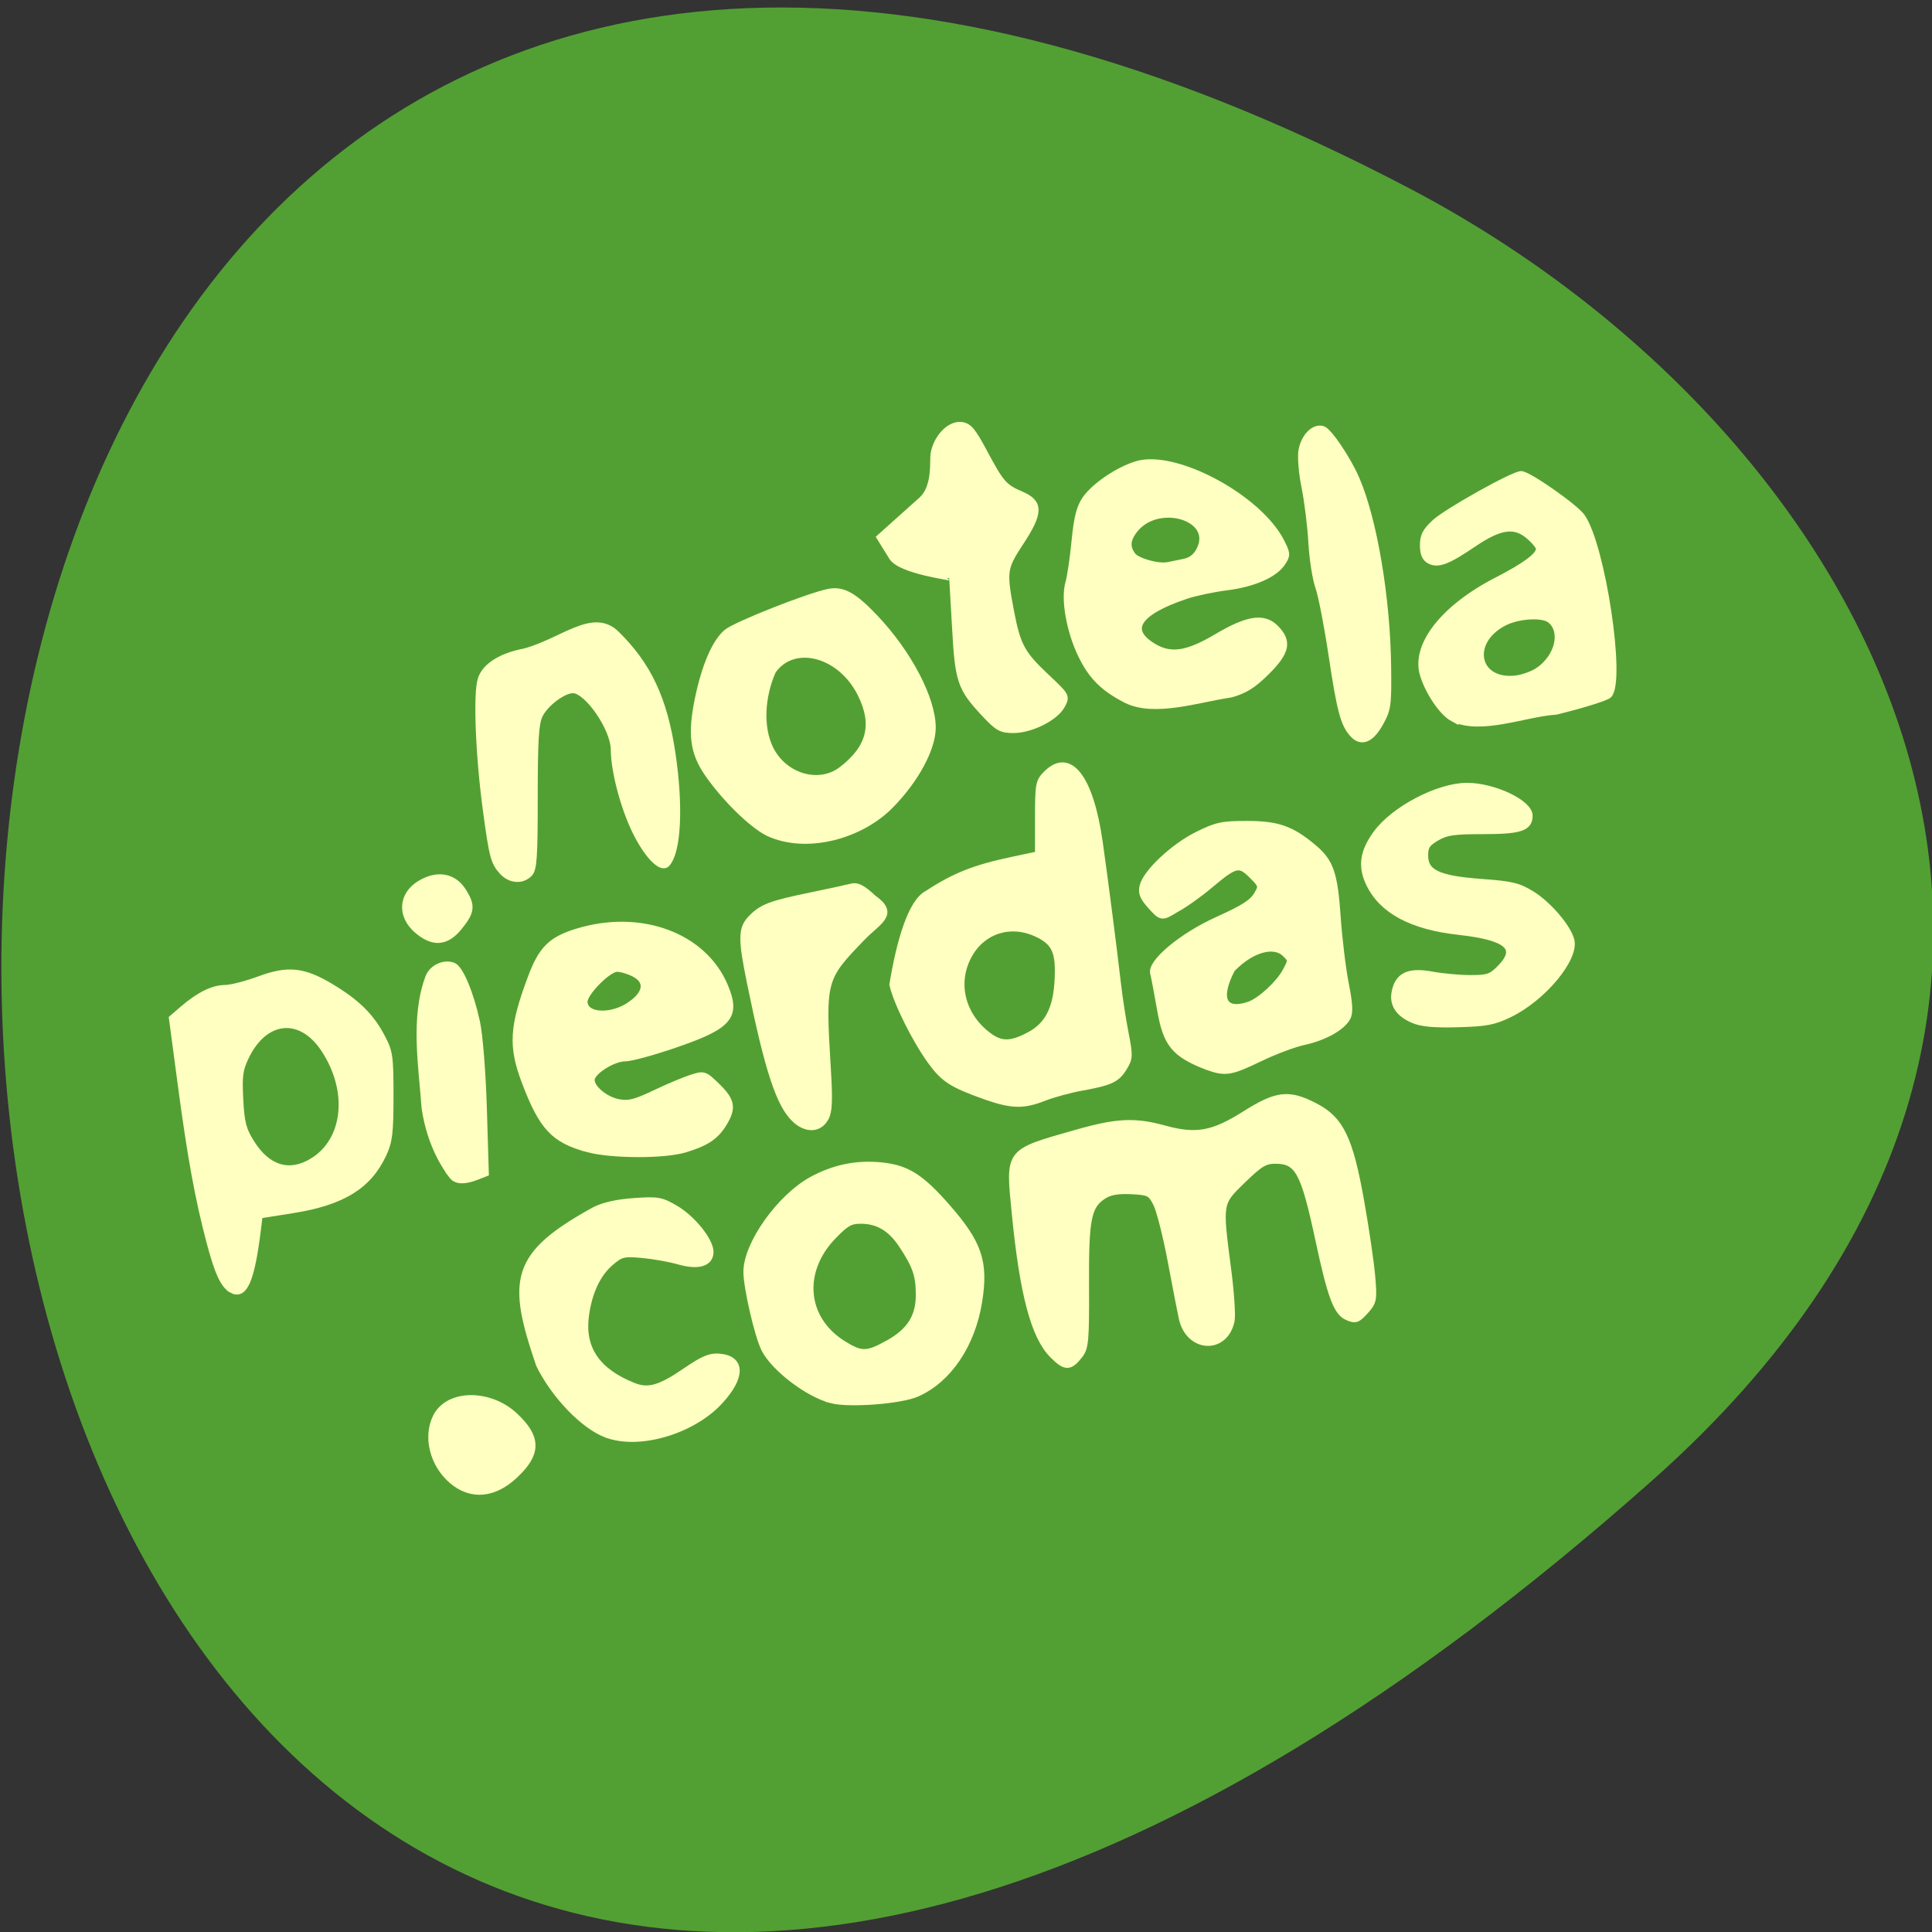 <svg xmlns="http://www.w3.org/2000/svg" viewBox="0 0 256 256"><rect x="0" y="0" width="256" height="256" fill="#333333" stroke="none"/><path d="m 219.05 196.06 c -266.38 236.76 -304.22 -313.69 -32.31 -171.11 61.991 32.504 102.86 108.4 32.31 171.11 z" fill="#52a033" color="#000"/><g transform="matrix(0.943 0 0 0.975 -16.12 1.907)" fill="#ffffc1" stroke="#ffffc1"><path d="m 31.706 180.39 c -1.083 -0.616 -1.846 -2.27 -2.919 -6.323 -1.508 -5.699 -2.531 -11.301 -3.789 -20.74 l -1.184 -8.882 l 1.416 -1.22 c 2.125 -1.831 3.995 -2.757 5.566 -2.757 0.775 0 2.803 -0.517 4.507 -1.148 3.844 -1.425 5.872 -1.217 9.527 0.976 3.388 2.032 5.252 3.858 6.679 6.541 1.093 2.054 1.169 2.566 1.169 7.906 0 4.874 -0.135 5.999 -0.92 7.686 -1.971 4.233 -5.434 6.355 -12.08 7.402 l -4.322 0.681 l -0.248 1.998 c -0.82 6.615 -1.769 8.812 -3.403 7.882 z m 10.651 -16.972 c 4.553 -2.738 5.254 -9.349 1.579 -14.902 -3.082 -4.658 -7.862 -4.209 -10.371 0.974 -0.837 1.729 -0.949 2.544 -0.784 5.694 0.163 3.108 0.392 3.996 1.481 5.743 2.14 3.435 5.04 4.328 8.096 2.491 z" transform="matrix(1.061 0 0 1.026 16.03 -11.763)" stroke-width="0.878"/><path d="m 80.65 157.84 c -0.756 -0.951 -3.042 -4.01 -3.845 -9.174 -0.426 -5.71 -1.61 -12.402 0.551 -17.874 0.568 -1.245 2.191 -1.935 3.432 -1.46 0.961 0.368 2.426 3.762 3.287 7.615 0.402 1.796 0.813 6.821 0.969 11.821 l 0.27 8.697 l -1.258 0.478 c -1.68 0.638 -2.845 0.602 -3.406 -0.103 z" stroke-width="0.93"/><path d="m 75.879 124.17 c -2.152 -1.81 -1.987 -4.331 0.373 -5.721 2.28 -1.343 4.416 -0.999 5.653 0.911 1.194 1.843 1.121 2.451 -0.53 4.434 -1.698 2.039 -3.382 2.154 -5.496 0.376 z" stroke-width="1.549"/><g stroke-width="0.878" transform="matrix(1.061 0 0 1.026 16.03 -11.763)"><path d="m 78.85 161.74 c -4.482 -1.205 -6.04 -2.872 -8.327 -8.921 -1.774 -4.688 -1.621 -7.25 0.823 -13.775 1.405 -3.75 2.644 -4.985 6.06 -6.04 8.393 -2.592 16.779 0.494 19.584 7.207 1.663 3.981 0.614 5.213 -6.539 7.678 -2.899 0.999 -5.883 1.816 -6.633 1.815 -1.57 -0.002 -4.274 1.656 -4.484 2.749 -0.212 1.101 1.712 2.786 3.582 3.137 1.347 0.253 2.201 0.04 4.806 -1.199 1.742 -0.828 3.928 -1.75 4.857 -2.047 1.655 -0.53 1.724 -0.507 3.404 1.133 1.927 1.881 2.095 2.843 0.856 4.876 -1.059 1.737 -2.303 2.571 -5.097 3.419 -2.765 0.839 -9.723 0.823 -12.894 -0.03 z m 5.91 -19.269 c 1.958 -1.493 2.045 -3.02 0.225 -3.959 -0.713 -0.369 -1.731 -0.67 -2.264 -0.67 -1.175 0 -4.346 3.202 -4.346 4.389 0 2.059 3.812 2.203 6.385 0.24 z"/><path d="m 106.32 157.84 c -2.082 -1.93 -3.589 -6.511 -5.955 -18.11 -1.211 -5.937 -1.182 -7.213 0.196 -8.591 1.428 -1.428 2.55 -1.847 7.894 -2.949 2.416 -0.498 4.823 -1.021 5.351 -1.162 0.716 -0.192 1.435 0.187 2.839 1.497 3.033 2.132 0.665 3.01 -1.454 5.204 -5.268 5.451 -5.309 5.604 -4.586 17.504 0.246 4.05 0.184 5.525 -0.266 6.368 -0.818 1.534 -2.511 1.634 -4.02 0.237 z"/></g><path d="m 155.53 147.01 c -4.599 -1.579 -5.812 -2.326 -7.584 -4.671 -2.188 -2.894 -4.828 -7.999 -5.424 -10.486 1.016 -5.965 2.638 -11.222 4.877 -12.326 3.84 -2.429 6.621 -3.496 11.975 -4.592 l 3.611 -0.739 v -4.93 c 0 -4.634 0.069 -4.996 1.144 -6.04 3.254 -3.146 6.171 0.499 7.462 9.323 0.776 5.301 1.975 14.305 2.57 19.3 0.222 1.858 0.7 4.846 1.063 6.64 0.614 3.03 0.6 3.359 -0.198 4.626 -1 1.591 -1.885 1.992 -5.953 2.702 -1.648 0.288 -4.01 0.911 -5.258 1.385 -2.926 1.115 -4.578 1.076 -8.284 -0.197 z m 6.06 -8.186 c 2.956 -1.468 4.16 -3.999 4.182 -8.784 0.013 -2.883 -0.668 -4.059 -2.955 -5.109 -3.662 -1.68 -7.592 -0.51 -9.54 2.841 -2.173 3.739 -1.106 8.205 2.62 10.967 1.794 1.329 3.149 1.35 5.694 0.086 z" stroke-width="0.916"/><g stroke-width="0.878" transform="matrix(1.061 0 0 1.026 16.03 -11.763)"><path d="m 160.9 150.85 c -4.411 -1.691 -5.434 -3.074 -6.212 -7.519 -0.419 -2.396 -0.831 -4.563 -0.915 -4.815 -0.474 -1.423 3.77 -4.974 8.485 -7.097 3.497 -1.575 4.645 -2.316 5.269 -3.403 0.625 -1.088 0.589 -1.213 -0.714 -2.516 -1.682 -1.682 -2.203 -1.559 -5.613 1.324 -1.405 1.188 -3.434 2.62 -4.508 3.183 -1.838 1.156 -1.917 1.063 -3.28 -0.452 -1.04 -1.155 -1.266 -1.726 -1.043 -2.635 0.441 -1.804 4.104 -5.233 7.245 -6.783 2.532 -1.25 3.258 -1.404 6.588 -1.399 4.02 0.006 5.837 0.649 8.75 3.1 2.245 1.889 2.765 3.395 3.166 9.177 0.202 2.907 0.686 6.896 1.076 8.865 0.525 2.647 0.587 3.81 0.237 4.463 -0.695 1.298 -3.082 2.625 -5.753 3.198 -1.292 0.277 -3.935 1.271 -5.873 2.208 -3.816 1.845 -4.512 1.957 -6.905 1.101 z m 5.612 -8.208 c 1.5 -0.566 3.939 -2.834 4.787 -4.453 0.77 -1.47 0.771 -1.457 -0.069 -2.296 -1.493 -1.493 -4.562 -0.618 -7.08 2.02 -2.01 3.792 -1.248 5.975 2.357 4.732 z"/><path d="m 188.16 144.64 c -1.969 -0.85 -2.764 -2.105 -2.396 -3.78 0.461 -2.101 1.866 -2.727 4.867 -2.173 1.391 0.257 3.695 0.468 5.118 0.468 2.275 0 2.744 -0.155 3.872 -1.284 2.742 -2.742 1.139 -4.194 -5.43 -4.922 -6.197 -0.686 -10.1 -2.767 -11.819 -6.297 -1.121 -2.307 -0.86 -4.235 0.899 -6.661 2.326 -3.207 8.169 -6.28 11.978 -6.3 3.543 -0.018 8.29 2.225 8.29 3.918 0 1.598 -1.229 2 -6.108 2 -3.904 0 -4.9 0.145 -6.19 0.903 -1.277 0.75 -1.537 1.155 -1.537 2.391 0 2.267 1.785 3.103 7.51 3.517 3.983 0.288 4.884 0.505 6.658 1.602 2.18 1.348 4.768 4.376 5.195 6.078 0.606 2.415 -3.71 7.613 -8.108 9.764 -2.102 1.028 -3.101 1.221 -6.858 1.323 -3.182 0.086 -4.824 -0.065 -5.943 -0.548 z"/></g><path d="m 165.01 182.16 c -2.594 -2.512 -4.175 -8.289 -5.285 -19.302 -0.852 -8.451 -1.106 -8.132 8.66 -10.826 5.628 -1.552 8.168 -1.671 12.273 -0.576 4.5 1.2 6.861 0.794 11.363 -1.956 4.498 -2.748 6.161 -2.929 9.865 -1.074 3.577 1.792 4.867 4.382 6.434 12.93 0.681 3.713 1.374 8.279 1.539 10.146 0.282 3.177 0.221 3.479 -0.938 4.71 -1.103 1.171 -1.376 1.259 -2.478 0.8 -1.519 -0.632 -2.344 -2.765 -4.051 -10.48 -2.062 -9.317 -2.901 -10.803 -6.098 -10.803 -1.475 0 -2.17 0.406 -4.595 2.684 -3.333 3.131 -3.315 3.02 -2.085 12.1 0.425 3.135 0.644 6.294 0.487 7.02 -0.889 4.109 -5.936 3.861 -6.898 -0.339 -0.18 -0.787 -0.879 -4.267 -1.552 -7.733 -0.673 -3.466 -1.604 -7.01 -2.068 -7.877 -0.789 -1.473 -1.015 -1.584 -3.475 -1.713 -1.814 -0.095 -3.01 0.091 -3.86 0.598 -2.283 1.366 -2.648 3.083 -2.601 12.227 0.039 7.551 -0.05 8.511 -0.883 9.53 -1.37 1.676 -1.969 1.666 -3.753 -0.063 z" stroke-width="0.942"/><g stroke-width="0.878" transform="matrix(1.061 0 0 1.026 16.03 -11.763)"><path d="m 111.09 194.99 c -3.109 -0.826 -7.506 -4.174 -8.82 -6.716 -0.878 -1.697 -2.372 -8.142 -2.376 -10.244 -0.006 -3.658 4.41 -9.883 8.65 -12.19 2.942 -1.601 5.959 -2.213 9.227 -1.87 3.339 0.35 5.194 1.525 8.665 5.49 4.2 4.798 5.04 7.281 4.202 12.493 -0.913 5.715 -4.02 10.331 -8.212 12.184 -2.166 0.958 -9.01 1.474 -11.337 0.855 z m 7.452 -7.425 c 2.957 -1.623 4.186 -3.535 4.186 -6.512 0 -2.576 -0.451 -3.876 -2.307 -6.653 -1.464 -2.19 -3.163 -3.185 -5.437 -3.185 -1.384 0 -1.957 0.329 -3.674 2.11 -4.459 4.626 -3.903 10.924 1.252 14.193 2.455 1.557 3.217 1.563 5.98 0.046 z"/><path d="m 81.3 199.55 c -3.03 -1.163 -6.87 -5.159 -8.873 -9.233 -3.836 -11.243 -3.454 -14.521 7.344 -20.466 1.183 -0.604 3.01 -1.01 5.227 -1.162 3.134 -0.215 3.571 -0.138 5.435 0.954 2.256 1.322 4.625 4.26 4.625 5.736 0 1.511 -1.574 1.975 -4.172 1.232 -1.208 -0.346 -3.392 -0.734 -4.853 -0.864 -2.445 -0.216 -2.775 -0.136 -4.129 1 -1.764 1.485 -2.928 3.953 -3.343 7.093 -0.574 4.338 1.48 7.376 6.29 9.302 2 0.802 3.554 0.366 6.947 -1.958 2.356 -1.613 3.253 -1.989 4.486 -1.883 2.984 0.257 2.993 2.645 0.022 5.868 -3.639 3.948 -10.731 6.02 -15 4.375 z"/></g><path d="m 80.927 198.84 c -2.485 -2.063 -3.388 -5.534 -2.083 -8.01 1.566 -2.97 7 -2.942 10.271 0.054 2.999 2.75 2.999 4.473 0 7.224 -2.755 2.526 -5.709 2.79 -8.188 0.732 z" stroke-width="1.949"/><g stroke-width="0.878" transform="matrix(1.061 0 0 1.026 16.03 -11.763)"><path d="m 67.53 124.99 c -1.106 -1.222 -1.304 -1.969 -2.124 -8.02 -0.992 -7.307 -1.316 -15.545 -0.686 -17.453 0.566 -1.716 2.673 -3.043 5.748 -3.622 5.06 -1.355 9.02 -5.351 12.11 -2.394 4.251 4.158 6.357 8.635 7.434 15.805 1.054 7.02 0.767 13.02 -0.7 14.646 -0.722 0.799 -2.577 -1.11 -4.113 -4.229 -1.585 -3.221 -2.855 -8.04 -2.87 -10.885 -0.014 -2.8 -3.53 -7.899 -5.447 -7.899 -1.318 0 -3.695 1.799 -4.441 3.36 -0.525 1.099 -0.661 3.328 -0.661 10.839 0 8.01 -0.105 9.56 -0.69 10.145 -0.982 0.982 -2.522 0.854 -3.565 -0.298 z"/><path d="m 102.68 119.84 c -2.167 -1.111 -5.708 -4.596 -7.915 -7.788 -1.954 -2.827 -2.268 -5.232 -1.294 -9.939 0.893 -4.318 2.265 -7.502 3.785 -8.78 1.179 -0.992 10.756 -4.782 13.477 -5.334 1.864 -0.378 3.364 0.452 6.163 3.413 4.444 4.699 7.594 10.727 7.594 14.533 0 2.74 -2.229 6.879 -5.505 10.22 -3.966 4.106 -11.227 6.094 -16.304 3.675 z m 9.826 -8.331 c 3.749 -2.899 4.517 -5.991 2.495 -10.05 -2.66 -5.338 -8.872 -6.971 -11.654 -3.063 -1.481 3.308 -1.807 7.491 -0.3 10.456 1.891 3.668 6.483 4.957 9.459 2.655 z"/><path d="m 131.4 104.09 c -3.184 -3.404 -3.483 -4.289 -3.877 -11.479 -0.192 -3.508 -0.362 -6.444 -0.376 -6.526 -0.014 -0.081 -6.864 -0.919 -7.994 -2.745 l -1.608 -2.598 l 5.516 -4.94 c 1.925 -1.724 1.47 -5.219 1.617 -6.095 0.364 -2.169 2.104 -3.995 3.636 -3.815 0.973 0.114 1.495 0.727 2.959 3.477 2.265 4.253 2.683 4.735 4.955 5.709 2.532 1.085 2.511 2.368 -0.104 6.348 -2.205 3.357 -2.271 3.818 -1.284 9.02 0.883 4.653 1.454 5.715 4.742 8.809 2.673 2.515 2.686 2.541 2.028 3.76 -0.861 1.595 -4.074 3.204 -6.397 3.204 -1.613 0 -2.052 -0.245 -3.813 -2.127 z"/><path d="m 150.25 102.3 c -3.069 -1.565 -4.617 -3.086 -5.999 -5.892 -1.57 -3.188 -2.34 -7.514 -1.717 -9.633 0.23 -0.782 0.598 -3.267 0.817 -5.523 0.3 -3.087 0.644 -4.461 1.393 -5.554 1.199 -1.75 4.349 -3.885 6.831 -4.628 5.067 -1.518 16.11 4.407 19.09 10.24 0.801 1.57 0.814 1.781 0.175 2.757 -1.034 1.579 -3.813 2.798 -7.417 3.255 -1.768 0.224 -4.187 0.736 -5.375 1.138 -6.495 2.194 -7.983 4.58 -4.236 6.79 2.269 1.339 4.48 0.992 8.353 -1.309 4.059 -2.411 6.195 -2.741 7.742 -1.194 1.773 1.773 1.497 3.137 -1.174 5.794 -1.771 1.761 -2.866 2.449 -4.721 2.967 -4.339 0.637 -9.999 2.578 -13.761 0.793 z m 7.51 -18.268 c 0.985 -0.198 1.646 -0.697 2.109 -1.592 2.308 -4.462 -5.797 -6.751 -8.788 -2.481 -0.839 1.198 -0.869 2.122 -0.101 3.172 0.574 0.786 3.39 1.58 4.685 1.322 0.734 -0.147 1.449 -0.291 2.094 -0.42 z"/><path d="m 180.16 106.78 c -1.195 -1.32 -1.673 -3.127 -2.774 -10.477 -0.581 -3.88 -1.37 -7.932 -1.753 -9 -0.383 -1.072 -0.796 -3.727 -0.918 -5.901 -0.122 -2.174 -0.53 -5.468 -0.906 -7.32 -0.381 -1.875 -0.558 -4.04 -0.4 -4.881 0.343 -1.829 1.647 -3.13 2.778 -2.771 0.806 0.256 3.31 3.981 4.436 6.599 2.333 5.425 4.068 15.74 4.179 24.843 0.062 5.108 -0.01 5.627 -1.034 7.466 -1.218 2.185 -2.48 2.691 -3.607 1.446 z"/><path d="m 193.41 104.69 c -1.395 -0.759 -3.229 -3.464 -3.927 -5.792 -1.156 -3.86 2.734 -8.826 9.739 -12.429 3.859 -1.985 5.642 -3.32 5.642 -4.223 0 -0.299 -0.633 -1.076 -1.406 -1.726 -1.887 -1.587 -3.828 -1.306 -7.313 1.061 -3.416 2.319 -4.704 2.813 -5.803 2.225 -0.597 -0.32 -0.85 -0.922 -0.85 -2.027 0 -1.241 0.33 -1.874 1.566 -3.01 1.611 -1.475 10.369 -6.37 11.399 -6.37 0.938 0 7.139 4.336 8.04 5.622 2.679 3.823 5.378 21.771 3.548 23.59 -0.34 0.338 -3.473 1.315 -6.963 2.171 -4.141 0.268 -9.95 2.737 -13.673 0.905 z m 11.42 -6.352 c 2.57 -1.83 3.329 -5.153 1.519 -6.655 -0.994 -0.825 -4.237 -0.649 -6.149 0.333 -4.853 2.492 -3.795 7.986 1.439 7.472 1 -0.099 2.44 -0.616 3.191 -1.151 z"/></g></g></svg>